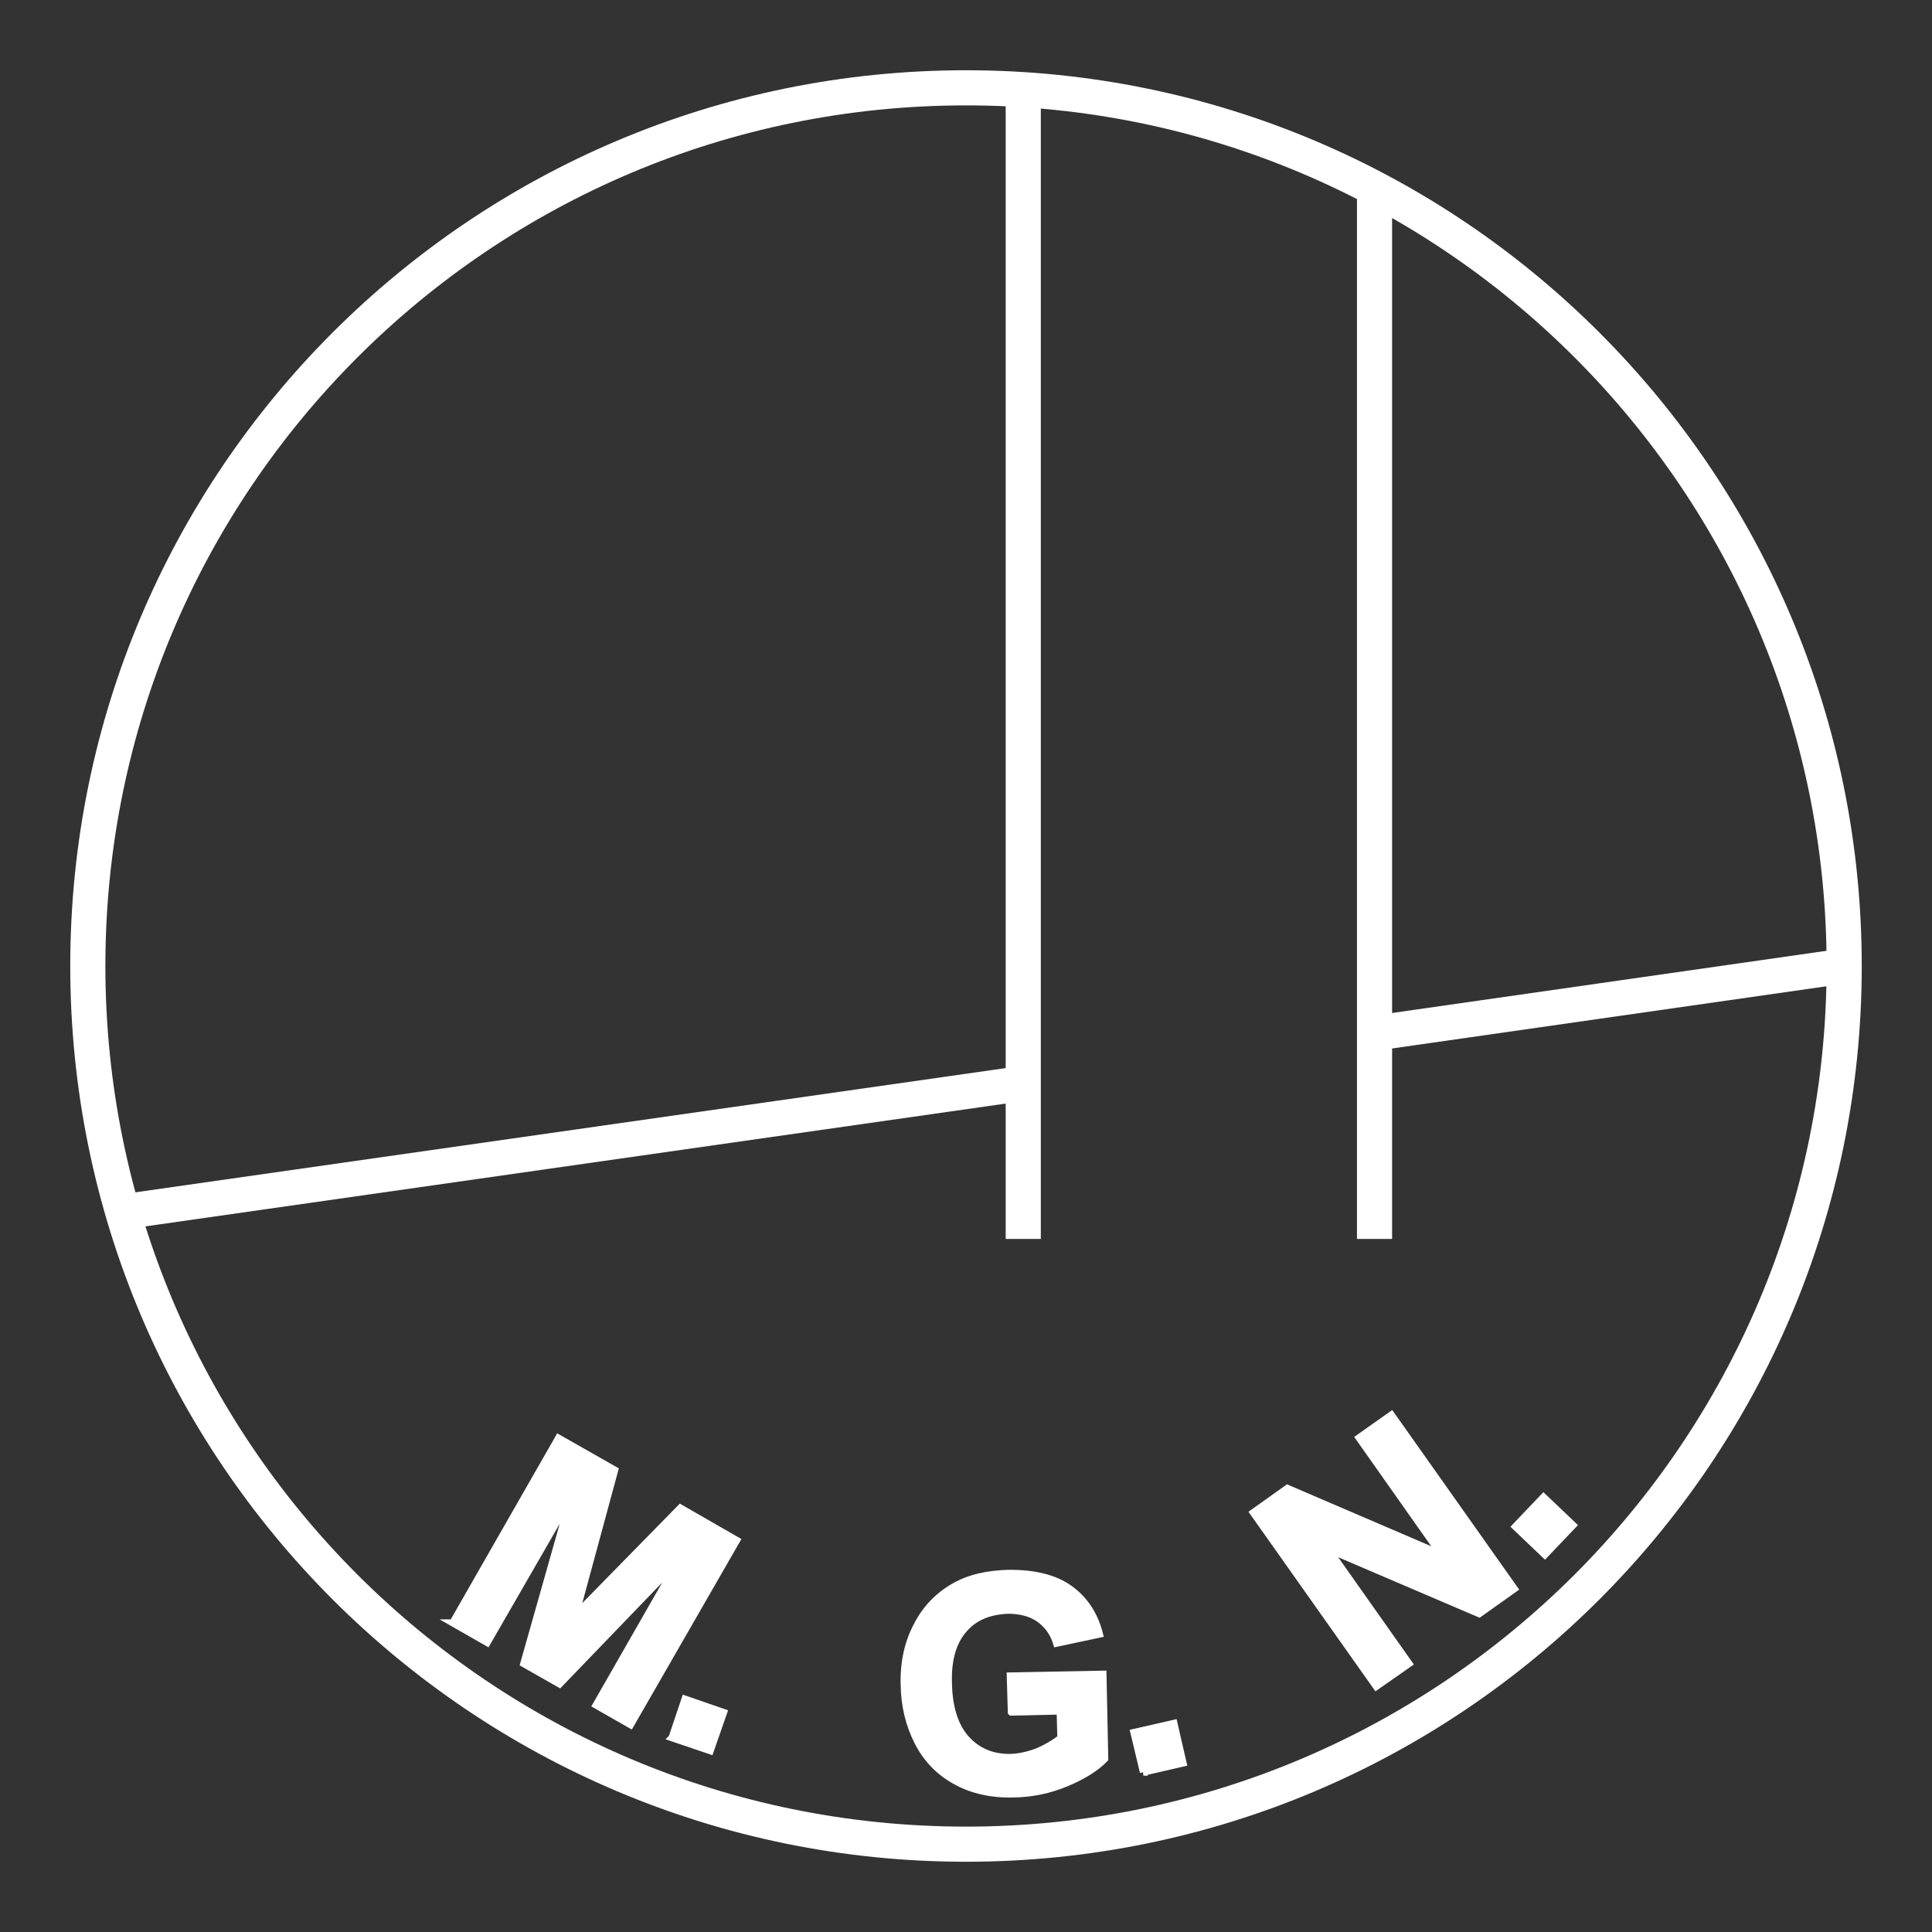 <?xml version="1.0" encoding="UTF-8"?>
<!DOCTYPE svg PUBLIC "-//W3C//DTD SVG 1.1//EN" "http://www.w3.org/Graphics/SVG/1.1/DTD/svg11.dtd">
<!-- Creator: CorelDRAW X8 -->
<svg xmlns="http://www.w3.org/2000/svg" xml:space="preserve" width="55mm" height="55mm" version="1.1" style="shape-rendering:geometricPrecision; text-rendering:geometricPrecision; image-rendering:optimizeQuality; fill-rule:evenodd; clip-rule:evenodd"
viewBox="0 0 5500 5500"
 xmlns:xlink="http://www.w3.org/1999/xlink">
 <rect x="0" y="0" width="5500" height="5500" fill="#333333" stroke="none"/>
 <defs>
  <style type="text/css">
   <![CDATA[
    .str0 {stroke:white;stroke-width:100}
    .str1 {stroke:white;stroke-width:20}
    .fil0 {fill:none}
    .fil2 {fill:none;fill-rule:nonzero}
    .fil1 {fill:white;fill-rule:nonzero}
   ]]>
  </style>
 </defs>
 <g id="Layer_x0020_1">
  <path class="fil0 str0" d="M2750 250c1381,0 2500,1119 2500,2500 0,1381 -1119,2500 -2500,2500 -1381,0 -2500,-1119 -2500,-2500 0,-1381 1119,-2500 2500,-2500z"/>
  <path class="fil0 str0" d="M349 3450l2564 -366m989 -141l1348 -193"/>
  <line class="fil0 str0" x1="2913" y1="3527" x2="2913" y2= "255" />
  <line class="fil0 str0" x1="3913" y1="3527" x2="3913" y2= "536" />
  <path class="fil1" d="M1289 4620l301 -526 160 91 -112 413 299 -305 160 92 -302 525 -98 -56 237 -414 -341 354 -102 -58 134 -473 -238 413 -98 -56zm624 327l37 -110 110 38 -38 109 -109 -37zm966 -73l-3 -103 264 -5 5 241c-25,26 -62,49 -110,69 -48,20 -97,30 -147,31 -63,2 -119,-10 -166,-36 -48,-26 -84,-63 -109,-112 -25,-49 -38,-103 -39,-161 -2,-63 10,-120 36,-169 25,-50 63,-89 113,-116 39,-21 87,-32 145,-34 75,-1 134,13 177,44 43,31 71,74 85,129l-122 26c-9,-30 -26,-53 -50,-70 -23,-16 -53,-24 -88,-24 -53,2 -96,19 -126,54 -31,35 -46,86 -44,152 1,72 19,126 51,161 33,36 75,53 127,52 25,-1 51,-7 77,-17 25,-11 47,-24 65,-38l-2 -77 -139 3zm376 171l-27 -113 114 -26 26 113 -113 26zm663 -244l-350 -495 97 -69 438 188 -234 -332 92 -65 350 495 -100 71 -430 -184 230 326 -93 65zm480 -375l-84 -80 80 -84 84 80 -80 84z"/>
  <path id="1" class="fil2 str1" d="M1289 4620l301 -526 160 91 -112 413 299 -305 160 92 -302 525 -98 -56 237 -414 -341 354 -102 -58 134 -473 -238 413 -98 -56zm624 327l37 -110 110 38 -38 109 -109 -37zm966 -73l-3 -103 264 -5 5 241c-25,26 -62,49 -110,69 -48,20 -97,30 -147,31 -63,2 -119,-10 -166,-36 -48,-26 -84,-63 -109,-112 -25,-49 -38,-103 -39,-161 -2,-63 10,-120 36,-169 25,-50 63,-89 113,-116 39,-21 87,-32 145,-34 75,-1 134,13 177,44 43,31 71,74 85,129l-122 26c-9,-30 -26,-53 -50,-70 -23,-16 -53,-24 -88,-24 -53,2 -96,19 -126,54 -31,35 -46,86 -44,152 1,72 19,126 51,161 33,36 75,53 127,52 25,-1 51,-7 77,-17 25,-11 47,-24 65,-38l-2 -77 -139 3zm376 171l-27 -113 114 -26 26 113 -113 26zm663 -244l-350 -495 97 -69 438 188 -234 -332 92 -65 350 495 -100 71 -430 -184 230 326 -93 65zm480 -375l-84 -80 80 -84 84 80 -80 84z"/>
 </g>
</svg>
